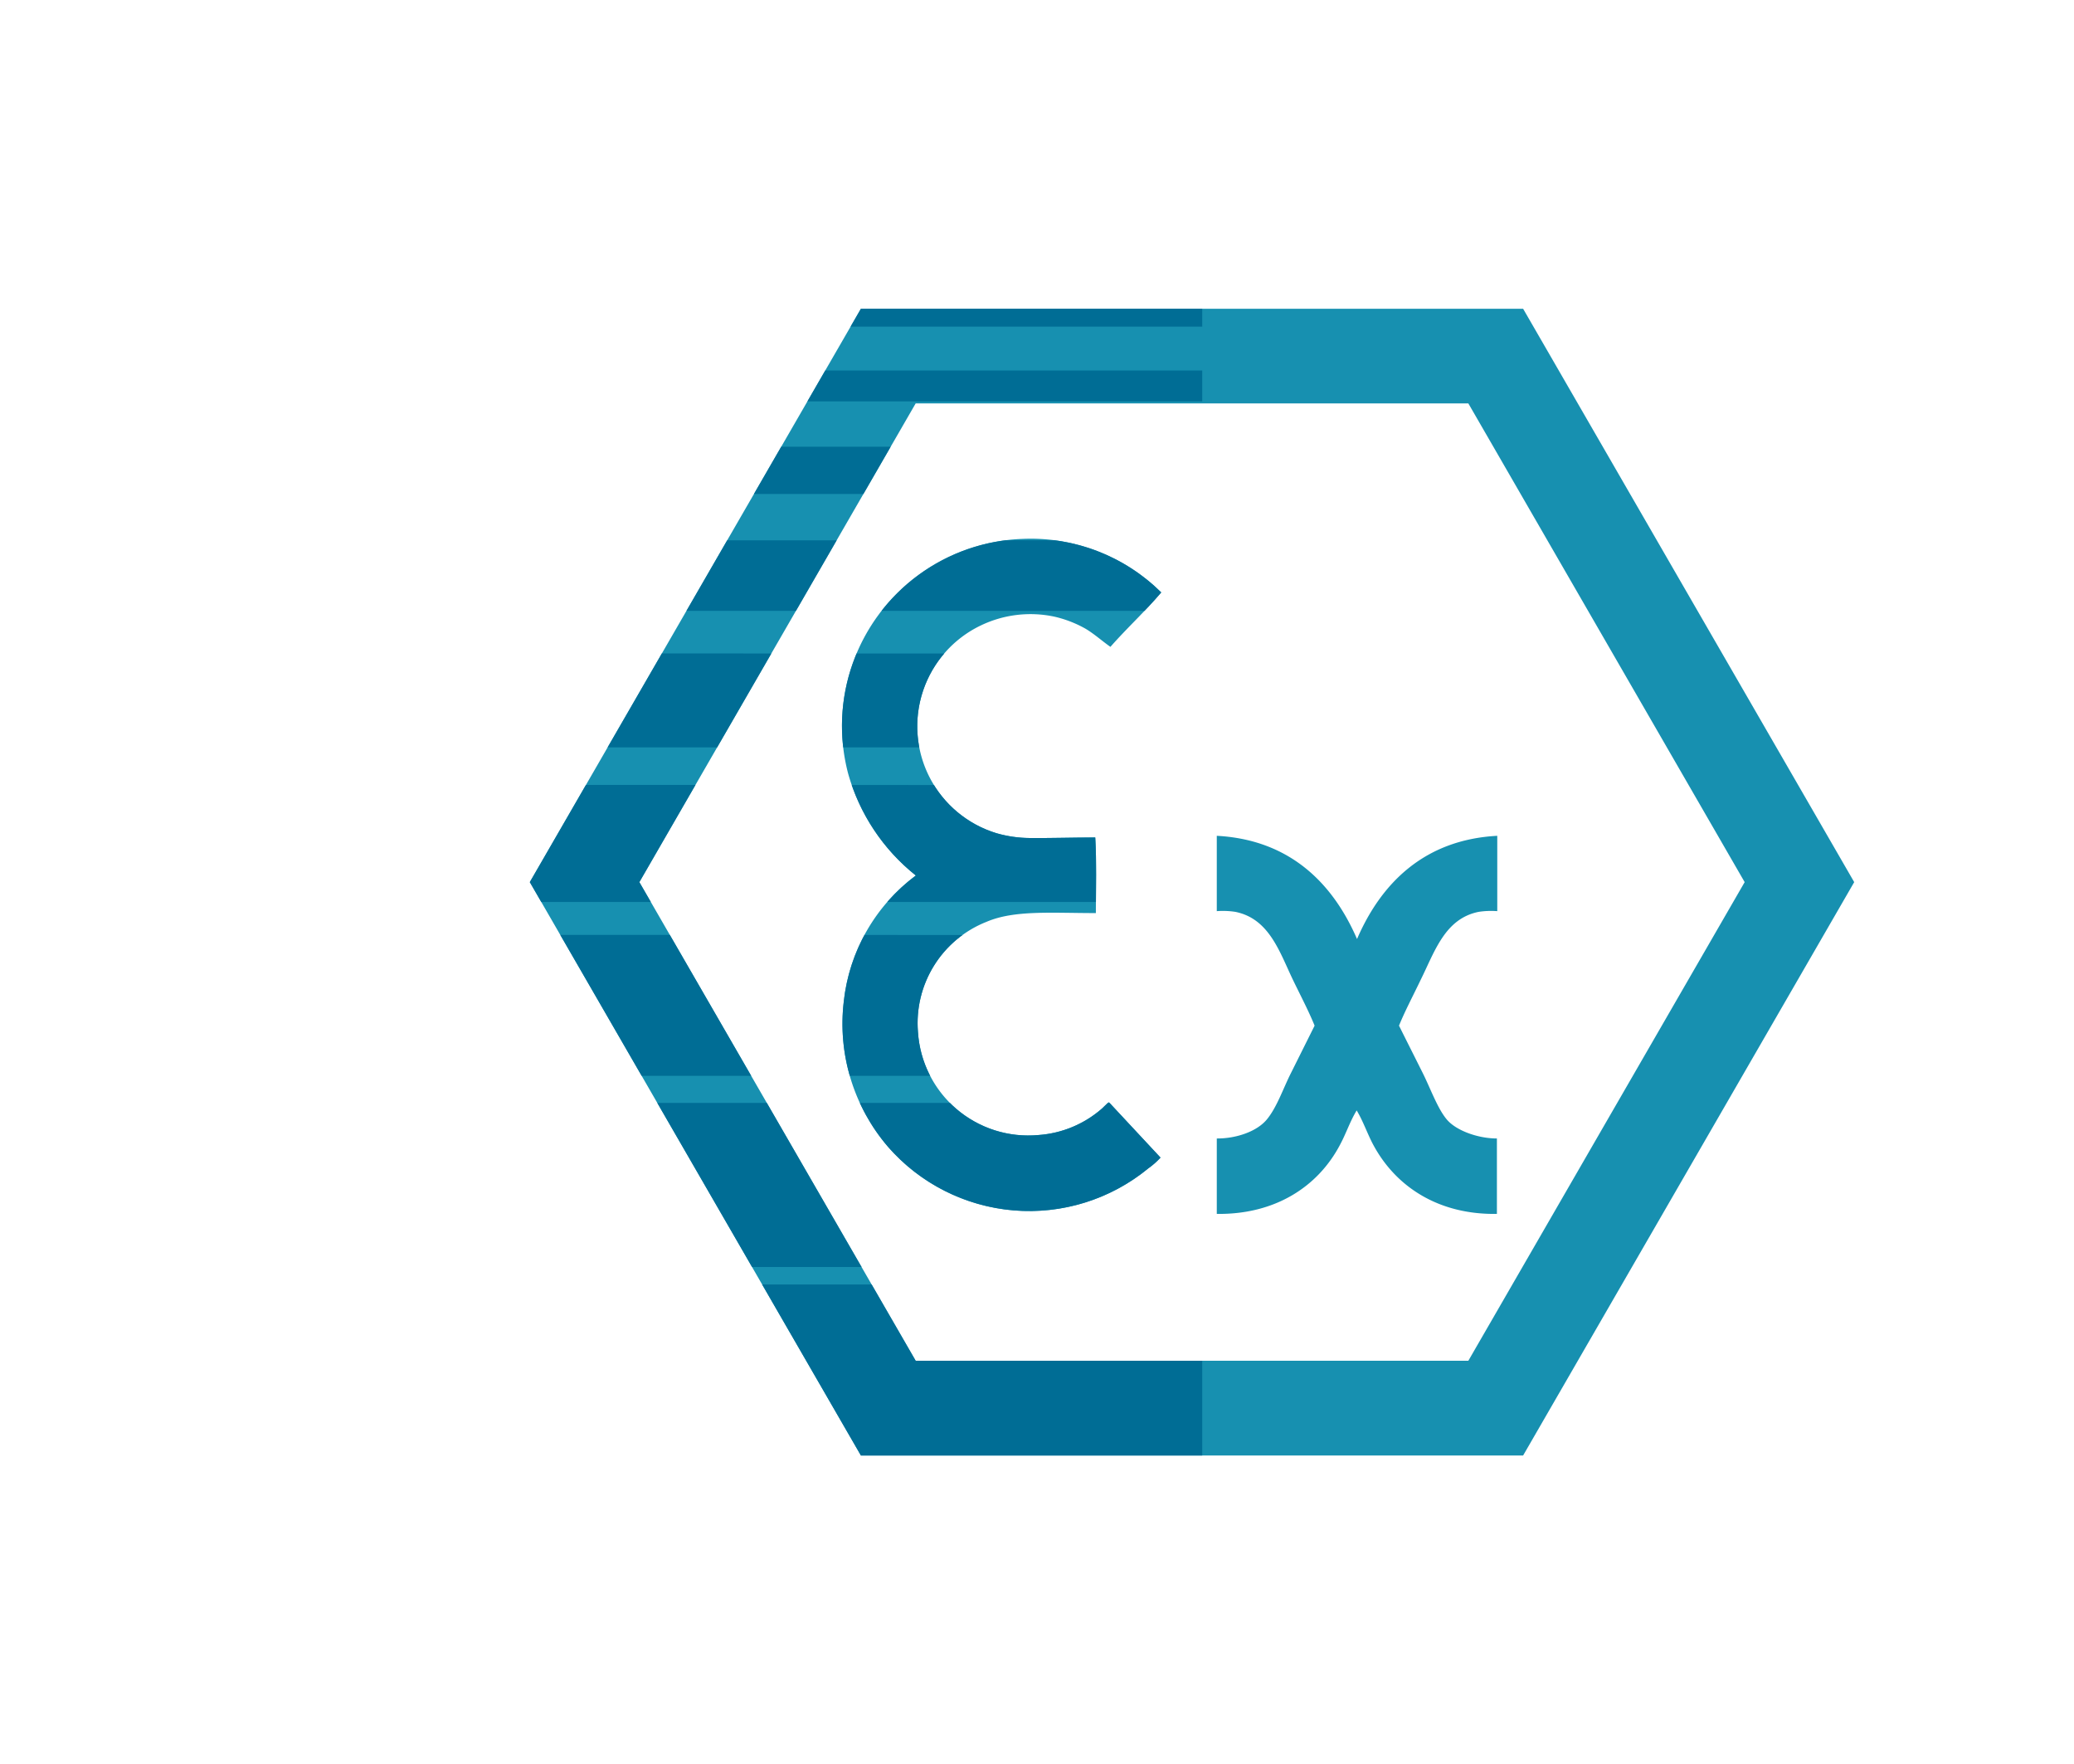 <svg xmlns="http://www.w3.org/2000/svg" xmlns:xlink="http://www.w3.org/1999/xlink" viewBox="0 0 235.15 200"><defs><style>.cls-1{fill:none;}.cls-2{fill:#1790b0;}.cls-3{clip-path:url(#clip-path);}.cls-4{fill:#006d95;}</style><clipPath id="clip-path" transform="translate(35.15)"><path class="cls-1" d="M137.54,165H62.46L24.92,100,62.46,35h75.08l37.54,65ZM68.67,154.26h62.66L162.66,100,131.33,45.73H68.67L37.34,100Zm63.83-50.89a9.39,9.39,0,0,1,2.11-.08V94.75c-8.45.45-13.26,5.58-15.9,11.7-2.65-6.12-7.45-11.25-15.9-11.7v8.54a9.3,9.3,0,0,1,2.1.08c3.83.77,5,4.5,6.52,7.68.88,1.82,1.81,3.59,2.47,5.22l-2.67,5.35c-.91,1.8-1.6,3.9-2.75,5.29s-3.54,2.17-5.67,2.15v8.55c6.64.09,11.51-3.11,14-7.89.67-1.25,1.11-2.61,1.86-3.84.74,1.23,1.19,2.59,1.85,3.84,2.54,4.78,7.4,8,14.05,7.89v-8.55c-2.14,0-4.62-.89-5.68-2.15s-1.84-3.49-2.74-5.29-1.86-3.7-2.68-5.35c.66-1.63,1.6-3.4,2.47-5.22C127.52,107.87,128.67,104.14,132.5,103.37ZM90.57,124.94c-.15.1-.68.65-.78.73a12.23,12.23,0,0,1-7.21,3A12.53,12.53,0,0,1,68.93,117a12.34,12.34,0,0,1,7.75-12.49c3.15-1.36,7.35-1,12.42-1,0-2.83.09-5.85-.07-8.57-2.58,0-4.86.08-7.41.06a13.83,13.83,0,0,1-3.77-.54A12.67,12.67,0,0,1,76.06,70.9a13,13,0,0,1,8.31-1,13.13,13.13,0,0,1,3.57,1.38c1,.6,1.88,1.4,2.81,2.05,1.86-2.12,3.92-4,5.76-6.17A21,21,0,0,0,80.8,61.09,21.22,21.22,0,0,0,61,87.65a22.56,22.56,0,0,0,7.69,11.6,20.55,20.55,0,0,0-8.17,14.27,21.42,21.42,0,0,0,5,16.47,21.25,21.25,0,0,0,29.51,2.47,8.88,8.88,0,0,0,1.4-1.23Z"/></clipPath></defs><g id="Layer_2" data-name="Layer 2"><g id="Backg_Layer_copy" data-name="Backg Layer copy"><rect class="cls-1" x="35.15" width="200" height="200"/></g><g id="_2_tone_blue" data-name="2 tone blue"><g id="explosive_atmosphere" data-name="explosive atmosphere"><path class="cls-2" d="M137.54,165H62.46L24.92,100,62.46,35h75.08l37.54,65ZM68.67,154.26h62.66L162.66,100,131.33,45.73H68.67L37.34,100Zm63.83-50.89a9.39,9.39,0,0,1,2.11-.08V94.75c-8.45.45-13.26,5.58-15.9,11.7-2.65-6.12-7.45-11.25-15.9-11.7v8.54a9.3,9.3,0,0,1,2.1.08c3.83.77,5,4.5,6.52,7.68.88,1.82,1.81,3.59,2.47,5.22l-2.67,5.35c-.91,1.8-1.6,3.9-2.75,5.29s-3.54,2.17-5.67,2.15v8.55c6.64.09,11.51-3.11,14-7.89.67-1.25,1.11-2.61,1.86-3.84.74,1.23,1.19,2.59,1.85,3.84,2.54,4.78,7.4,8,14.05,7.89v-8.55c-2.14,0-4.62-.89-5.68-2.15s-1.84-3.49-2.74-5.29-1.86-3.7-2.68-5.35c.66-1.63,1.6-3.4,2.47-5.22C127.52,107.87,128.67,104.14,132.5,103.37ZM90.57,124.94c-.15.1-.68.65-.78.73a12.23,12.23,0,0,1-7.21,3A12.53,12.53,0,0,1,68.93,117a12.34,12.34,0,0,1,7.75-12.49c3.15-1.36,7.35-1,12.42-1,0-2.83.09-5.85-.07-8.57-2.58,0-4.86.08-7.41.06a13.83,13.83,0,0,1-3.77-.54A12.67,12.67,0,0,1,76.06,70.9a13,13,0,0,1,8.31-1,13.13,13.13,0,0,1,3.57,1.38c1,.6,1.88,1.4,2.81,2.05,1.86-2.12,3.92-4,5.76-6.17A21,21,0,0,0,80.8,61.09,21.22,21.22,0,0,0,61,87.65a22.56,22.56,0,0,0,7.69,11.6,20.55,20.55,0,0,0-8.17,14.27,21.42,21.42,0,0,0,5,16.47,21.25,21.25,0,0,0,29.51,2.47,8.88,8.88,0,0,0,1.4-1.23Z" transform="translate(35.15)"/><g class="cls-3"><path class="cls-4" d="M-35.15,42H101.16V45.5H-35.15Zm0-8.45v3.48H101.16V33.58Zm0,17.07V56H101.16V50.65Zm0,10.63v8H101.16v-8Zm0,12.81V84.72H101.16V74.09Zm0,14.9v13.29H101.16V89Zm0,17v16H101.16V106Zm0,19.07v18.6H101.16v-18.6Zm0,20.56v21.26H101.16V145.62Z" transform="translate(35.15)"/></g><path class="cls-1" d="M132.5,103.37a9.39,9.39,0,0,1,2.11-.08V94.75c-8.45.45-13.26,5.58-15.9,11.7-2.65-6.12-7.45-11.25-15.9-11.7v8.54a9.3,9.3,0,0,1,2.1.08c3.83.77,5,4.5,6.52,7.68.88,1.82,1.81,3.59,2.47,5.22l-2.67,5.35c-.91,1.8-1.6,3.9-2.75,5.29s-3.54,2.17-5.67,2.15v8.55c6.64.09,11.51-3.11,14-7.89.67-1.25,1.11-2.61,1.86-3.84.74,1.23,1.19,2.59,1.85,3.84,2.54,4.78,7.4,8,14.05,7.89v-8.55c-2.14,0-4.62-.89-5.68-2.15s-1.84-3.49-2.74-5.29-1.86-3.7-2.68-5.35c.66-1.63,1.6-3.4,2.47-5.22C127.52,107.87,128.67,104.14,132.5,103.37Z" transform="translate(35.15)"/></g></g></g></svg>
